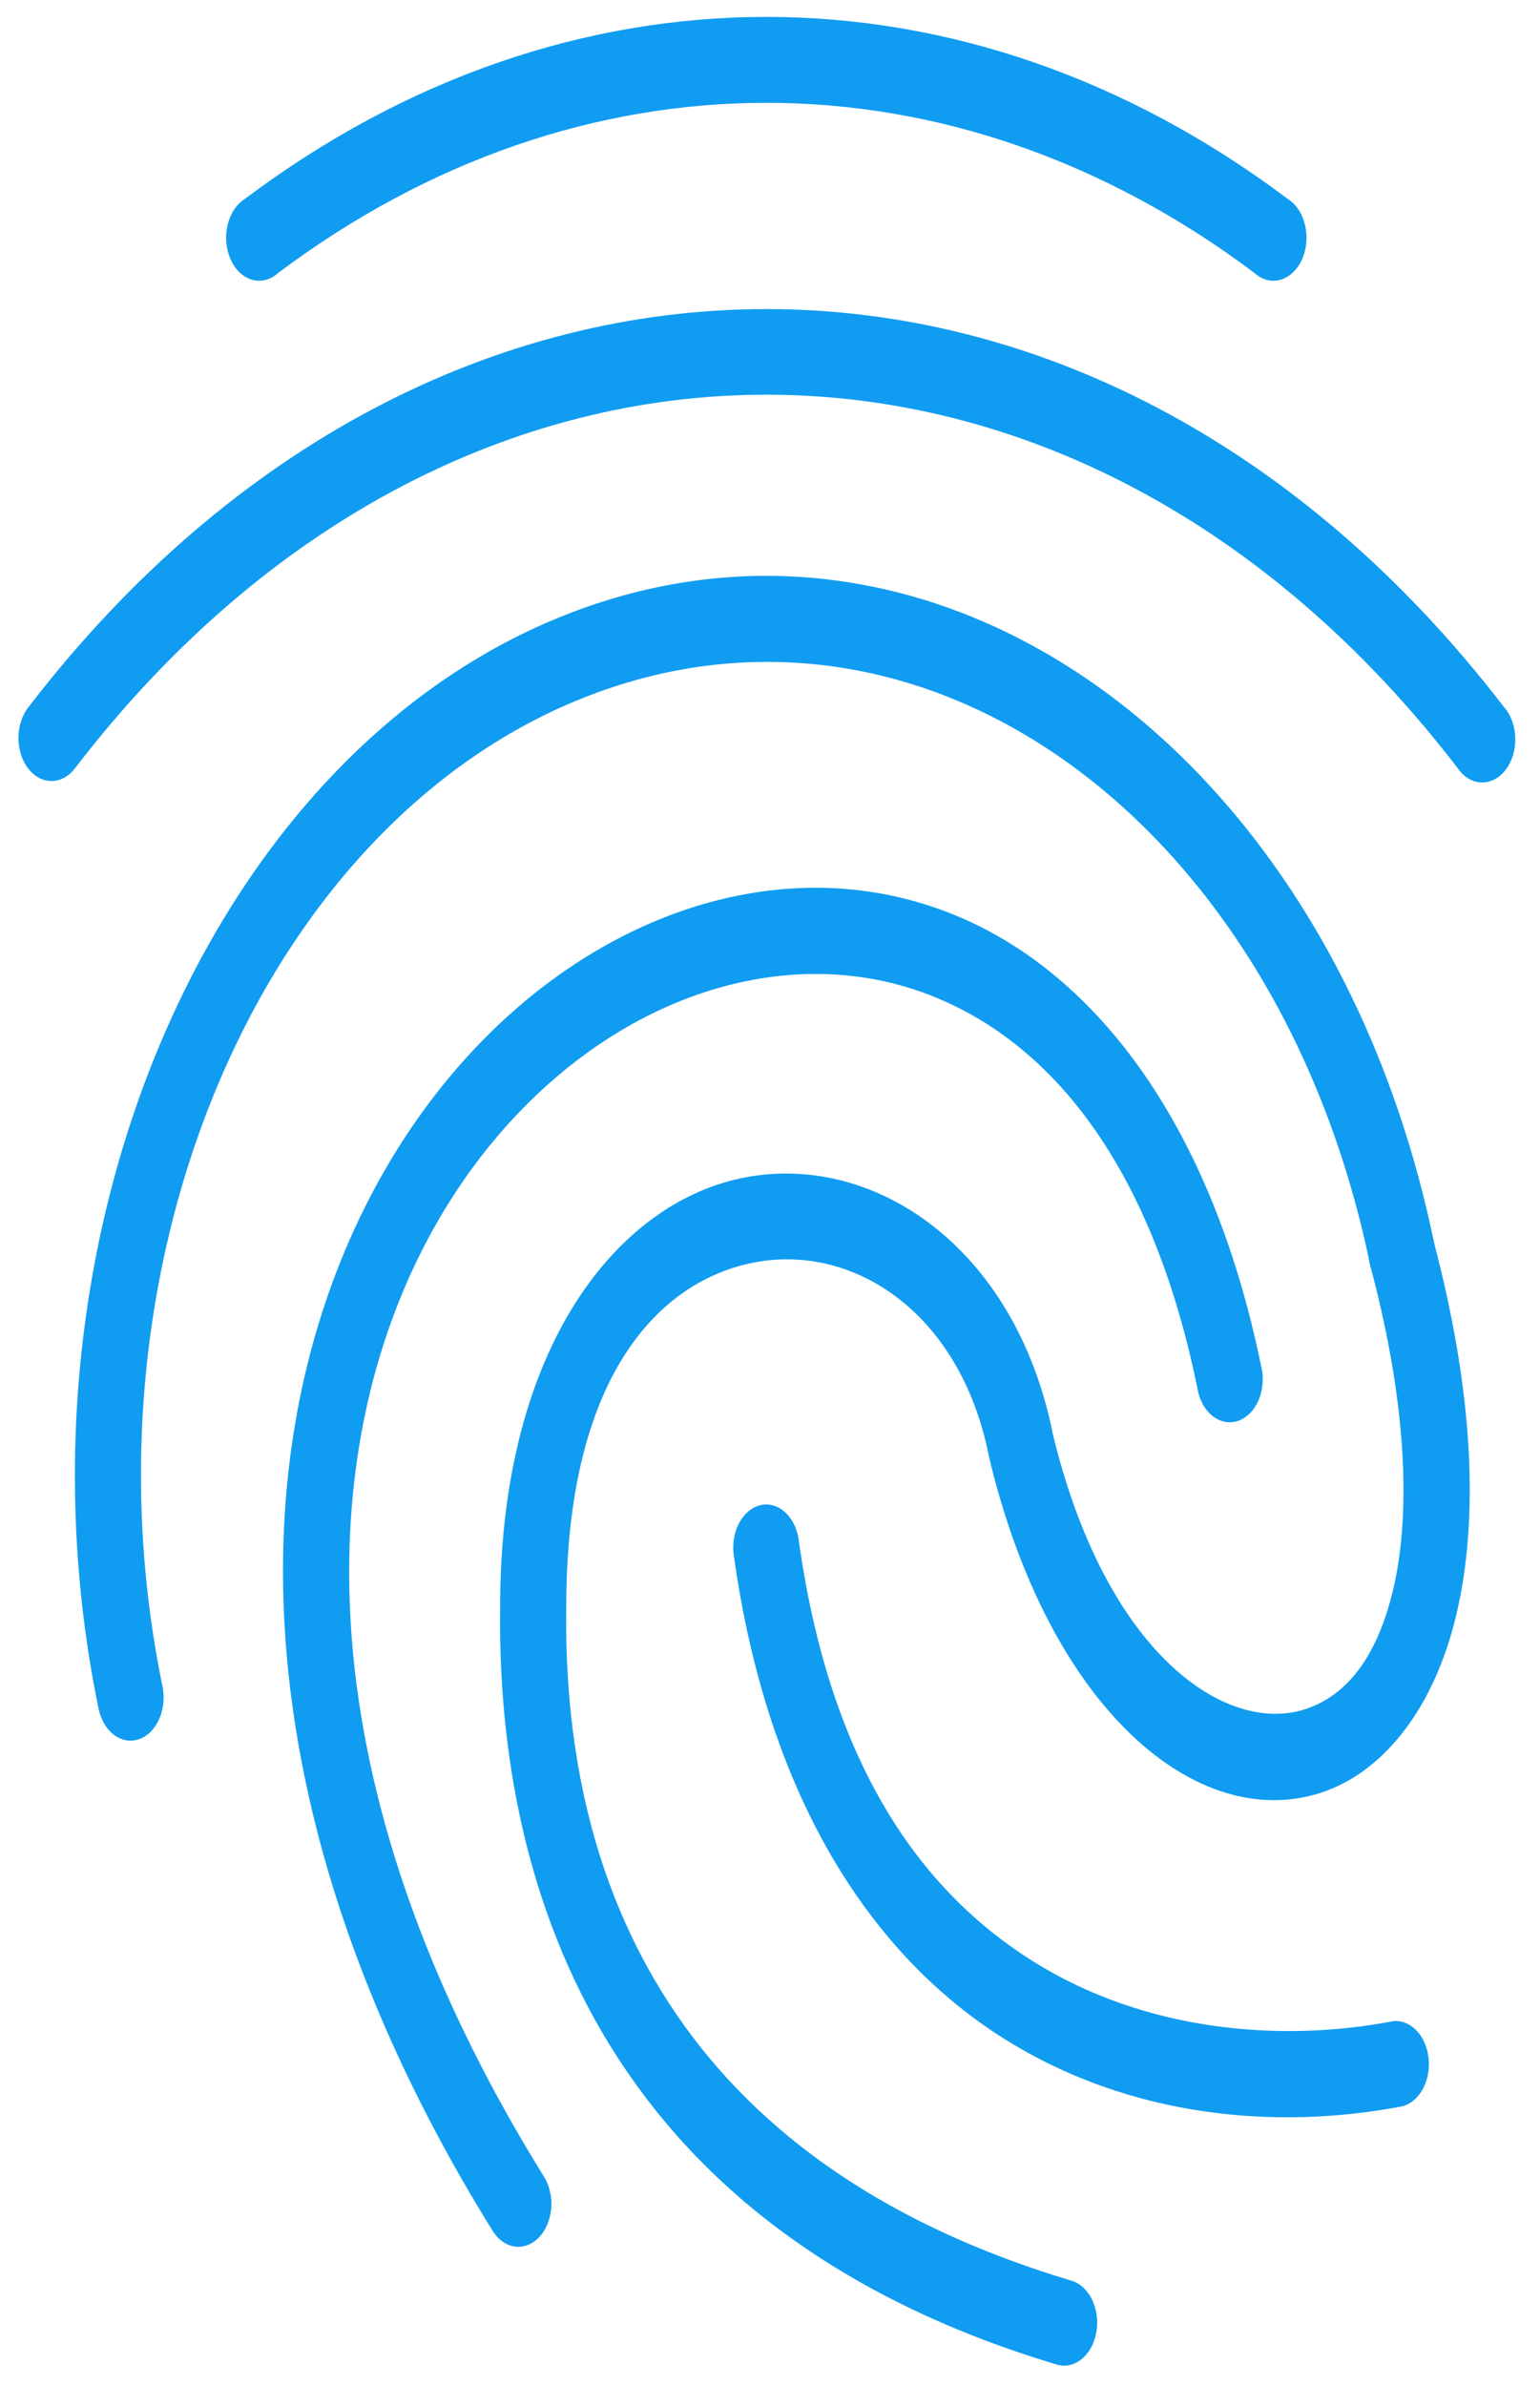<svg width="31" height="48" viewBox="0 0 31 48" fill="none" xmlns="http://www.w3.org/2000/svg">
<path d="M15.426 0.34C11.801 0.34 8.177 1.562 4.93 4.001C4.847 4.053 4.774 4.126 4.714 4.216C4.654 4.306 4.609 4.412 4.581 4.526C4.554 4.64 4.545 4.76 4.556 4.878C4.566 4.997 4.595 5.111 4.641 5.215C4.686 5.318 4.748 5.408 4.822 5.479C4.896 5.55 4.98 5.6 5.069 5.626C5.159 5.653 5.252 5.655 5.342 5.632C5.432 5.61 5.517 5.564 5.593 5.496C11.678 0.926 19.173 0.926 25.258 5.496C25.334 5.564 25.419 5.61 25.509 5.632C25.599 5.655 25.692 5.653 25.782 5.626C25.871 5.6 25.955 5.55 26.029 5.479C26.103 5.408 26.165 5.318 26.211 5.215C26.256 5.111 26.285 4.997 26.296 4.878C26.306 4.76 26.297 4.64 26.27 4.526C26.242 4.412 26.198 4.306 26.138 4.216C26.078 4.126 26.004 4.053 25.921 4.001C22.674 1.562 19.05 0.34 15.426 0.34Z" fill="#109CF1"/>
<path d="M15.427 6.218C10.053 6.218 4.676 8.888 0.58 14.217C0.515 14.297 0.463 14.393 0.427 14.499C0.391 14.605 0.372 14.72 0.371 14.835C0.37 14.951 0.386 15.066 0.42 15.174C0.454 15.281 0.504 15.379 0.567 15.46C0.63 15.542 0.705 15.607 0.788 15.65C0.871 15.693 0.959 15.714 1.049 15.712C1.138 15.71 1.226 15.685 1.307 15.637C1.388 15.59 1.462 15.522 1.523 15.438C9.207 5.441 21.646 5.441 29.331 15.438C29.39 15.528 29.464 15.602 29.546 15.654C29.629 15.707 29.719 15.736 29.811 15.741C29.902 15.745 29.994 15.725 30.079 15.682C30.165 15.638 30.243 15.572 30.308 15.488C30.372 15.403 30.423 15.302 30.457 15.191C30.49 15.08 30.506 14.961 30.502 14.841C30.498 14.722 30.476 14.605 30.436 14.498C30.395 14.39 30.339 14.295 30.269 14.217C26.172 8.888 20.801 6.218 15.427 6.218V6.218Z" fill="#109CF1"/>
<path d="M17.337 11.758C15.547 11.432 13.681 11.558 11.826 12.205C4.41 14.79 -0.003 24.727 1.984 34.374C2.007 34.484 2.046 34.587 2.099 34.678C2.152 34.768 2.218 34.844 2.294 34.901C2.37 34.958 2.453 34.995 2.54 35.01C2.627 35.025 2.715 35.017 2.799 34.988C2.884 34.958 2.963 34.908 3.033 34.839C3.102 34.769 3.16 34.683 3.204 34.584C3.248 34.486 3.276 34.377 3.288 34.264C3.299 34.152 3.293 34.037 3.271 33.927C1.47 25.183 5.449 16.222 12.17 13.879C18.892 11.536 25.781 16.712 27.582 25.455C27.605 25.565 27.644 25.668 27.697 25.759C27.75 25.849 27.816 25.925 27.892 25.982C27.968 26.039 28.052 26.076 28.138 26.091C28.225 26.106 28.313 26.098 28.398 26.069C28.482 26.04 28.561 25.989 28.631 25.92C28.7 25.85 28.758 25.764 28.802 25.666C28.846 25.567 28.874 25.458 28.886 25.346C28.897 25.233 28.892 25.118 28.869 25.008C27.379 17.773 22.708 12.733 17.337 11.758V11.758Z" fill="#109CF1"/>
<path d="M15.039 23.679C12.457 24.145 10.073 27.077 10.068 32.304C10.068 32.306 10.068 32.307 10.068 32.31C10.068 32.313 10.068 32.314 10.068 32.317C10.028 35.201 10.568 38.37 12.273 41.14C13.981 43.914 16.827 46.238 21.266 47.567C21.352 47.594 21.44 47.598 21.527 47.58C21.613 47.562 21.696 47.521 21.771 47.461C21.846 47.401 21.91 47.322 21.962 47.23C22.013 47.137 22.049 47.032 22.069 46.92C22.089 46.809 22.091 46.694 22.077 46.581C22.062 46.468 22.03 46.361 21.984 46.264C21.937 46.167 21.876 46.084 21.804 46.018C21.732 45.952 21.651 45.906 21.566 45.881C17.335 44.613 14.799 42.472 13.315 40.06C11.83 37.648 11.362 34.925 11.399 32.336V32.323V32.316C11.399 27.726 13.243 25.749 15.225 25.39C17.207 25.032 19.314 26.418 19.896 29.243L19.901 29.256V29.276C21.112 34.399 24.104 36.867 26.585 36.067C27.826 35.667 28.865 34.392 29.316 32.483C29.767 30.574 29.678 28.063 28.854 24.951C28.829 24.838 28.786 24.734 28.729 24.644C28.672 24.554 28.601 24.48 28.521 24.427C28.441 24.373 28.354 24.341 28.264 24.332C28.175 24.324 28.085 24.339 28 24.377C27.915 24.415 27.837 24.475 27.77 24.554C27.703 24.632 27.65 24.727 27.612 24.833C27.574 24.939 27.554 25.054 27.551 25.171C27.549 25.288 27.564 25.404 27.597 25.513C28.358 28.388 28.382 30.548 28.044 31.978C27.706 33.408 27.058 34.132 26.266 34.387C24.681 34.898 22.24 33.281 21.173 28.765L21.183 28.797C20.42 25.094 17.623 23.212 15.039 23.679Z" fill="#109CF1"/>
<path d="M14.847 18.019C13.404 18.31 11.993 18.993 10.726 20.012C8.193 22.051 6.217 25.468 5.785 29.806C5.354 34.144 6.472 39.331 9.916 44.878C9.971 44.966 10.038 45.04 10.115 45.094C10.192 45.149 10.276 45.183 10.363 45.195C10.45 45.207 10.538 45.197 10.621 45.165C10.705 45.133 10.784 45.08 10.852 45.009C10.92 44.937 10.976 44.849 11.018 44.749C11.06 44.65 11.086 44.54 11.096 44.427C11.105 44.314 11.097 44.2 11.072 44.091C11.048 43.982 11.007 43.88 10.952 43.792C7.673 38.51 6.73 33.819 7.107 30.03C7.484 26.241 9.191 23.278 11.424 21.481C13.657 19.685 16.4 19.097 18.766 20.038C21.132 20.978 23.168 23.386 24.1 27.909C24.117 28.026 24.153 28.137 24.204 28.235C24.256 28.333 24.323 28.417 24.4 28.48C24.477 28.543 24.564 28.585 24.655 28.603C24.745 28.62 24.838 28.614 24.926 28.583C25.014 28.552 25.097 28.498 25.169 28.423C25.24 28.349 25.299 28.257 25.342 28.151C25.385 28.046 25.41 27.931 25.417 27.812C25.424 27.693 25.412 27.574 25.382 27.462C24.352 22.464 21.939 19.489 19.154 18.383C17.762 17.829 16.29 17.727 14.847 18.019V18.019Z" fill="#109CF1"/>
<path d="M15.427 30.266C15.328 30.266 15.231 30.295 15.142 30.349C15.053 30.404 14.974 30.484 14.912 30.583C14.849 30.682 14.804 30.798 14.78 30.922C14.757 31.046 14.754 31.176 14.773 31.301C15.472 36.302 17.637 39.397 20.21 41.013C22.783 42.628 25.728 42.839 28.162 42.386C28.251 42.375 28.338 42.34 28.417 42.284C28.496 42.228 28.565 42.152 28.621 42.06C28.677 41.968 28.717 41.863 28.741 41.75C28.764 41.637 28.77 41.519 28.757 41.403C28.744 41.287 28.714 41.176 28.667 41.076C28.621 40.976 28.559 40.889 28.486 40.821C28.413 40.753 28.33 40.705 28.242 40.679C28.154 40.654 28.064 40.652 27.975 40.674C25.752 41.087 23.041 40.867 20.79 39.454C18.539 38.04 16.712 35.514 16.08 30.995C16.055 30.792 15.976 30.608 15.856 30.475C15.736 30.341 15.584 30.268 15.427 30.266H15.427Z" fill="#109CF1"/>
</svg>
